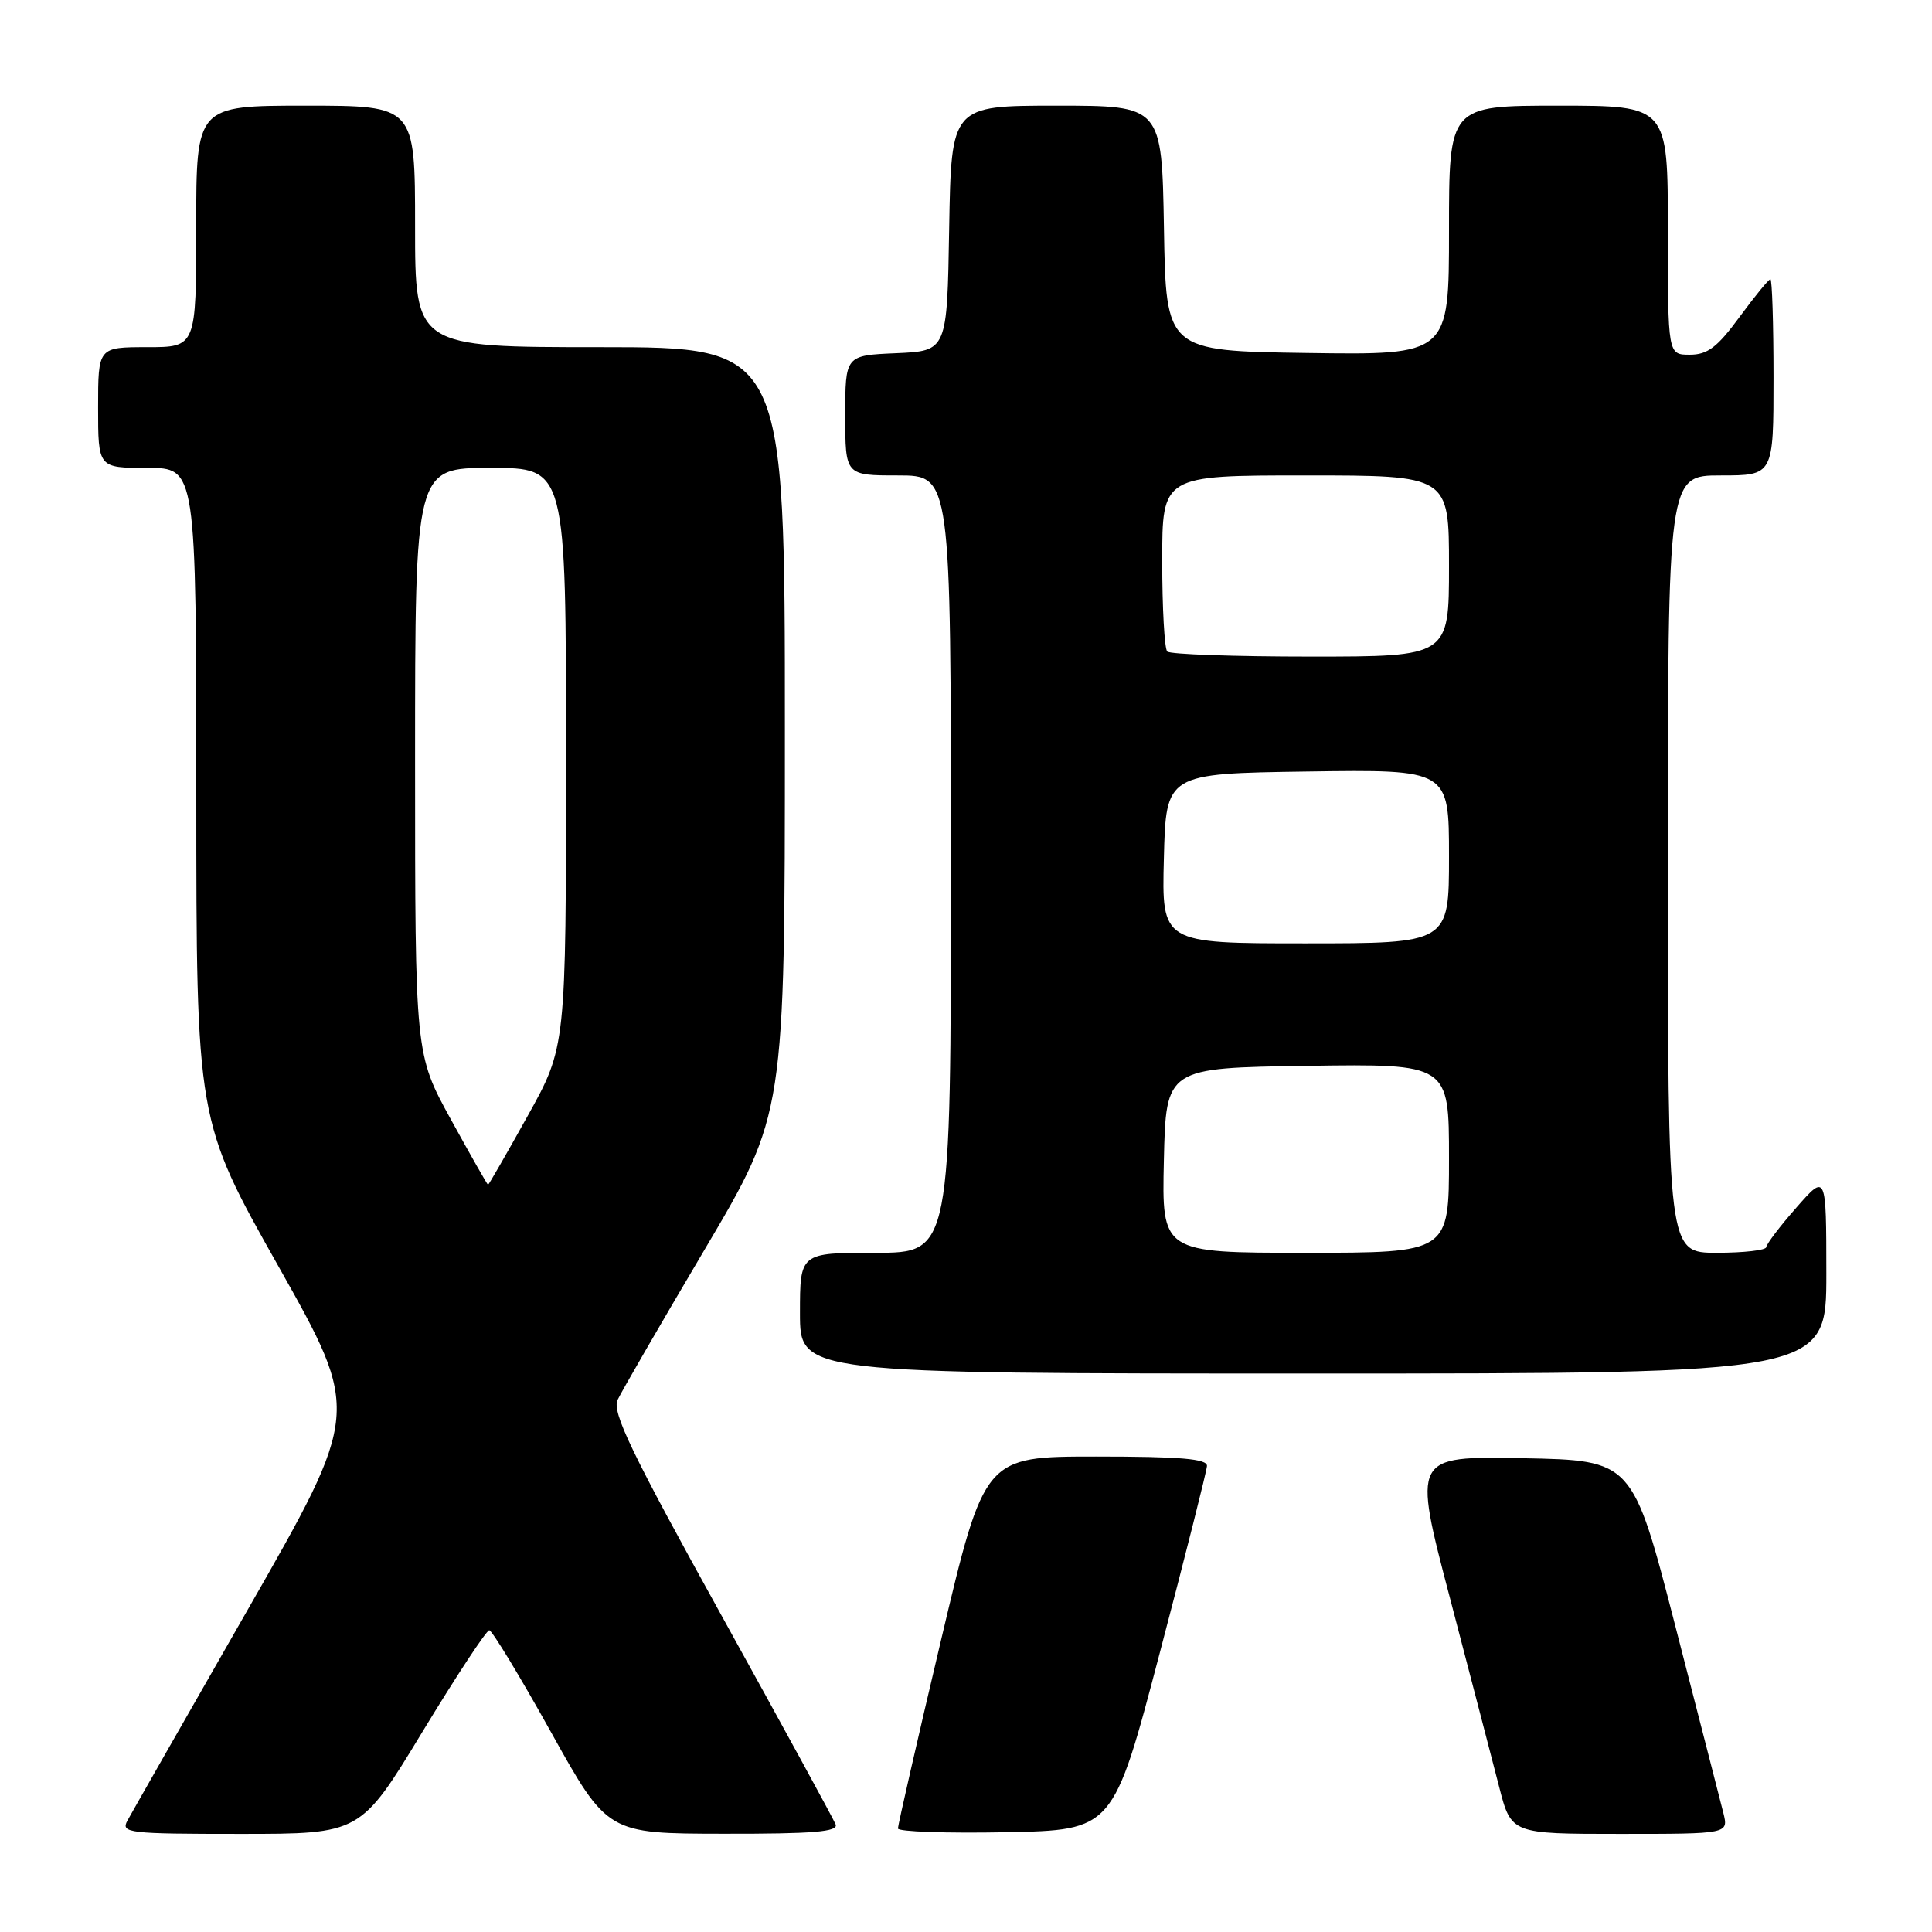 <?xml version="1.0" encoding="UTF-8" standalone="no"?>
<!DOCTYPE svg PUBLIC "-//W3C//DTD SVG 1.1//EN" "http://www.w3.org/Graphics/SVG/1.1/DTD/svg11.dtd" >
<svg xmlns="http://www.w3.org/2000/svg" xmlns:xlink="http://www.w3.org/1999/xlink" version="1.1" viewBox="0 0 256 256">
 <g >
 <path fill="currentColor"
d=" M 55.96 229.50 C 60.47 222.07 64.46 216.01 64.83 216.02 C 65.20 216.03 68.88 222.10 73.00 229.50 C 80.50 242.96 80.50 242.96 95.86 242.98 C 107.74 243.00 111.10 242.72 110.73 241.75 C 110.46 241.06 103.64 228.58 95.57 214.00 C 83.65 192.48 81.08 187.13 81.83 185.50 C 82.35 184.40 87.54 175.42 93.38 165.55 C 104.00 147.59 104.00 147.59 104.00 96.80 C 104.00 46.00 104.00 46.00 79.50 46.00 C 55.00 46.00 55.00 46.00 55.00 30.00 C 55.00 14.00 55.00 14.00 40.50 14.00 C 26.00 14.00 26.00 14.00 26.00 30.00 C 26.00 46.00 26.00 46.00 19.50 46.00 C 13.00 46.00 13.00 46.00 13.00 54.00 C 13.00 62.00 13.00 62.00 19.50 62.00 C 26.00 62.00 26.00 62.00 26.01 105.25 C 26.02 148.50 26.02 148.50 36.91 167.82 C 47.79 187.14 47.79 187.14 32.81 213.32 C 24.57 227.72 17.40 240.29 16.88 241.25 C 15.99 242.88 16.99 243.00 31.85 243.00 C 47.77 243.00 47.77 243.00 55.96 229.50 Z  M 153.68 219.00 C 157.08 206.07 159.89 194.94 159.93 194.25 C 159.98 193.30 156.42 193.00 145.22 193.00 C 130.45 193.00 130.45 193.00 124.71 217.25 C 121.55 230.59 118.98 241.85 118.98 242.28 C 118.99 242.71 125.41 242.93 133.25 242.78 C 147.50 242.50 147.50 242.50 153.68 219.00 Z  M 228.36 240.25 C 227.98 238.74 225.12 227.60 222.00 215.50 C 216.32 193.50 216.32 193.50 201.76 193.22 C 187.19 192.95 187.19 192.95 192.12 211.72 C 194.82 222.05 197.76 233.31 198.64 236.75 C 200.24 243.00 200.24 243.00 214.64 243.00 C 229.04 243.00 229.04 243.00 228.36 240.25 Z  M 242.00 168.75 C 241.99 155.50 241.99 155.50 238.04 160.00 C 235.86 162.47 234.07 164.84 234.04 165.25 C 234.02 165.66 231.07 166.00 227.50 166.00 C 221.00 166.00 221.00 166.00 221.00 114.50 C 221.00 63.00 221.00 63.00 228.00 63.00 C 235.00 63.00 235.00 63.00 235.00 50.00 C 235.00 42.85 234.81 37.00 234.59 37.00 C 234.36 37.00 232.52 39.25 230.50 42.00 C 227.55 46.02 226.26 47.00 223.91 47.00 C 221.00 47.00 221.00 47.00 221.00 30.50 C 221.00 14.00 221.00 14.00 206.50 14.00 C 192.00 14.00 192.00 14.00 192.00 30.52 C 192.00 47.04 192.00 47.04 173.25 46.77 C 154.50 46.50 154.50 46.50 154.23 30.25 C 153.95 14.00 153.95 14.00 140.00 14.00 C 126.05 14.00 126.05 14.00 125.77 30.25 C 125.50 46.50 125.50 46.50 118.75 46.80 C 112.00 47.09 112.00 47.09 112.00 55.05 C 112.00 63.00 112.00 63.00 119.00 63.00 C 126.00 63.00 126.00 63.00 126.00 114.50 C 126.00 166.00 126.00 166.00 116.00 166.00 C 106.00 166.00 106.00 166.00 106.00 174.00 C 106.00 182.00 106.00 182.00 174.00 182.00 C 242.00 182.00 242.00 182.00 242.00 168.75 Z  M 59.75 148.34 C 55.00 139.70 55.00 139.70 55.00 100.85 C 55.00 62.00 55.00 62.00 65.00 62.00 C 75.00 62.00 75.00 62.00 75.00 100.36 C 75.00 138.73 75.00 138.73 69.92 147.86 C 67.12 152.89 64.76 156.99 64.67 156.99 C 64.57 156.98 62.36 153.09 59.75 148.34 Z  M 154.22 153.75 C 154.50 141.50 154.50 141.50 173.25 141.23 C 192.00 140.96 192.00 140.96 192.00 153.48 C 192.00 166.00 192.00 166.00 172.97 166.00 C 153.94 166.00 153.94 166.00 154.22 153.75 Z  M 154.22 113.75 C 154.50 102.50 154.50 102.50 173.25 102.23 C 192.00 101.96 192.00 101.96 192.00 113.48 C 192.00 125.00 192.00 125.00 172.97 125.00 C 153.93 125.00 153.93 125.00 154.22 113.75 Z  M 154.67 86.33 C 154.30 85.97 154.00 80.57 154.00 74.33 C 154.00 63.00 154.00 63.00 173.00 63.00 C 192.00 63.00 192.00 63.00 192.00 75.00 C 192.00 87.00 192.00 87.00 173.67 87.00 C 163.58 87.00 155.03 86.70 154.67 86.33 Z "/>
</g>
</svg>